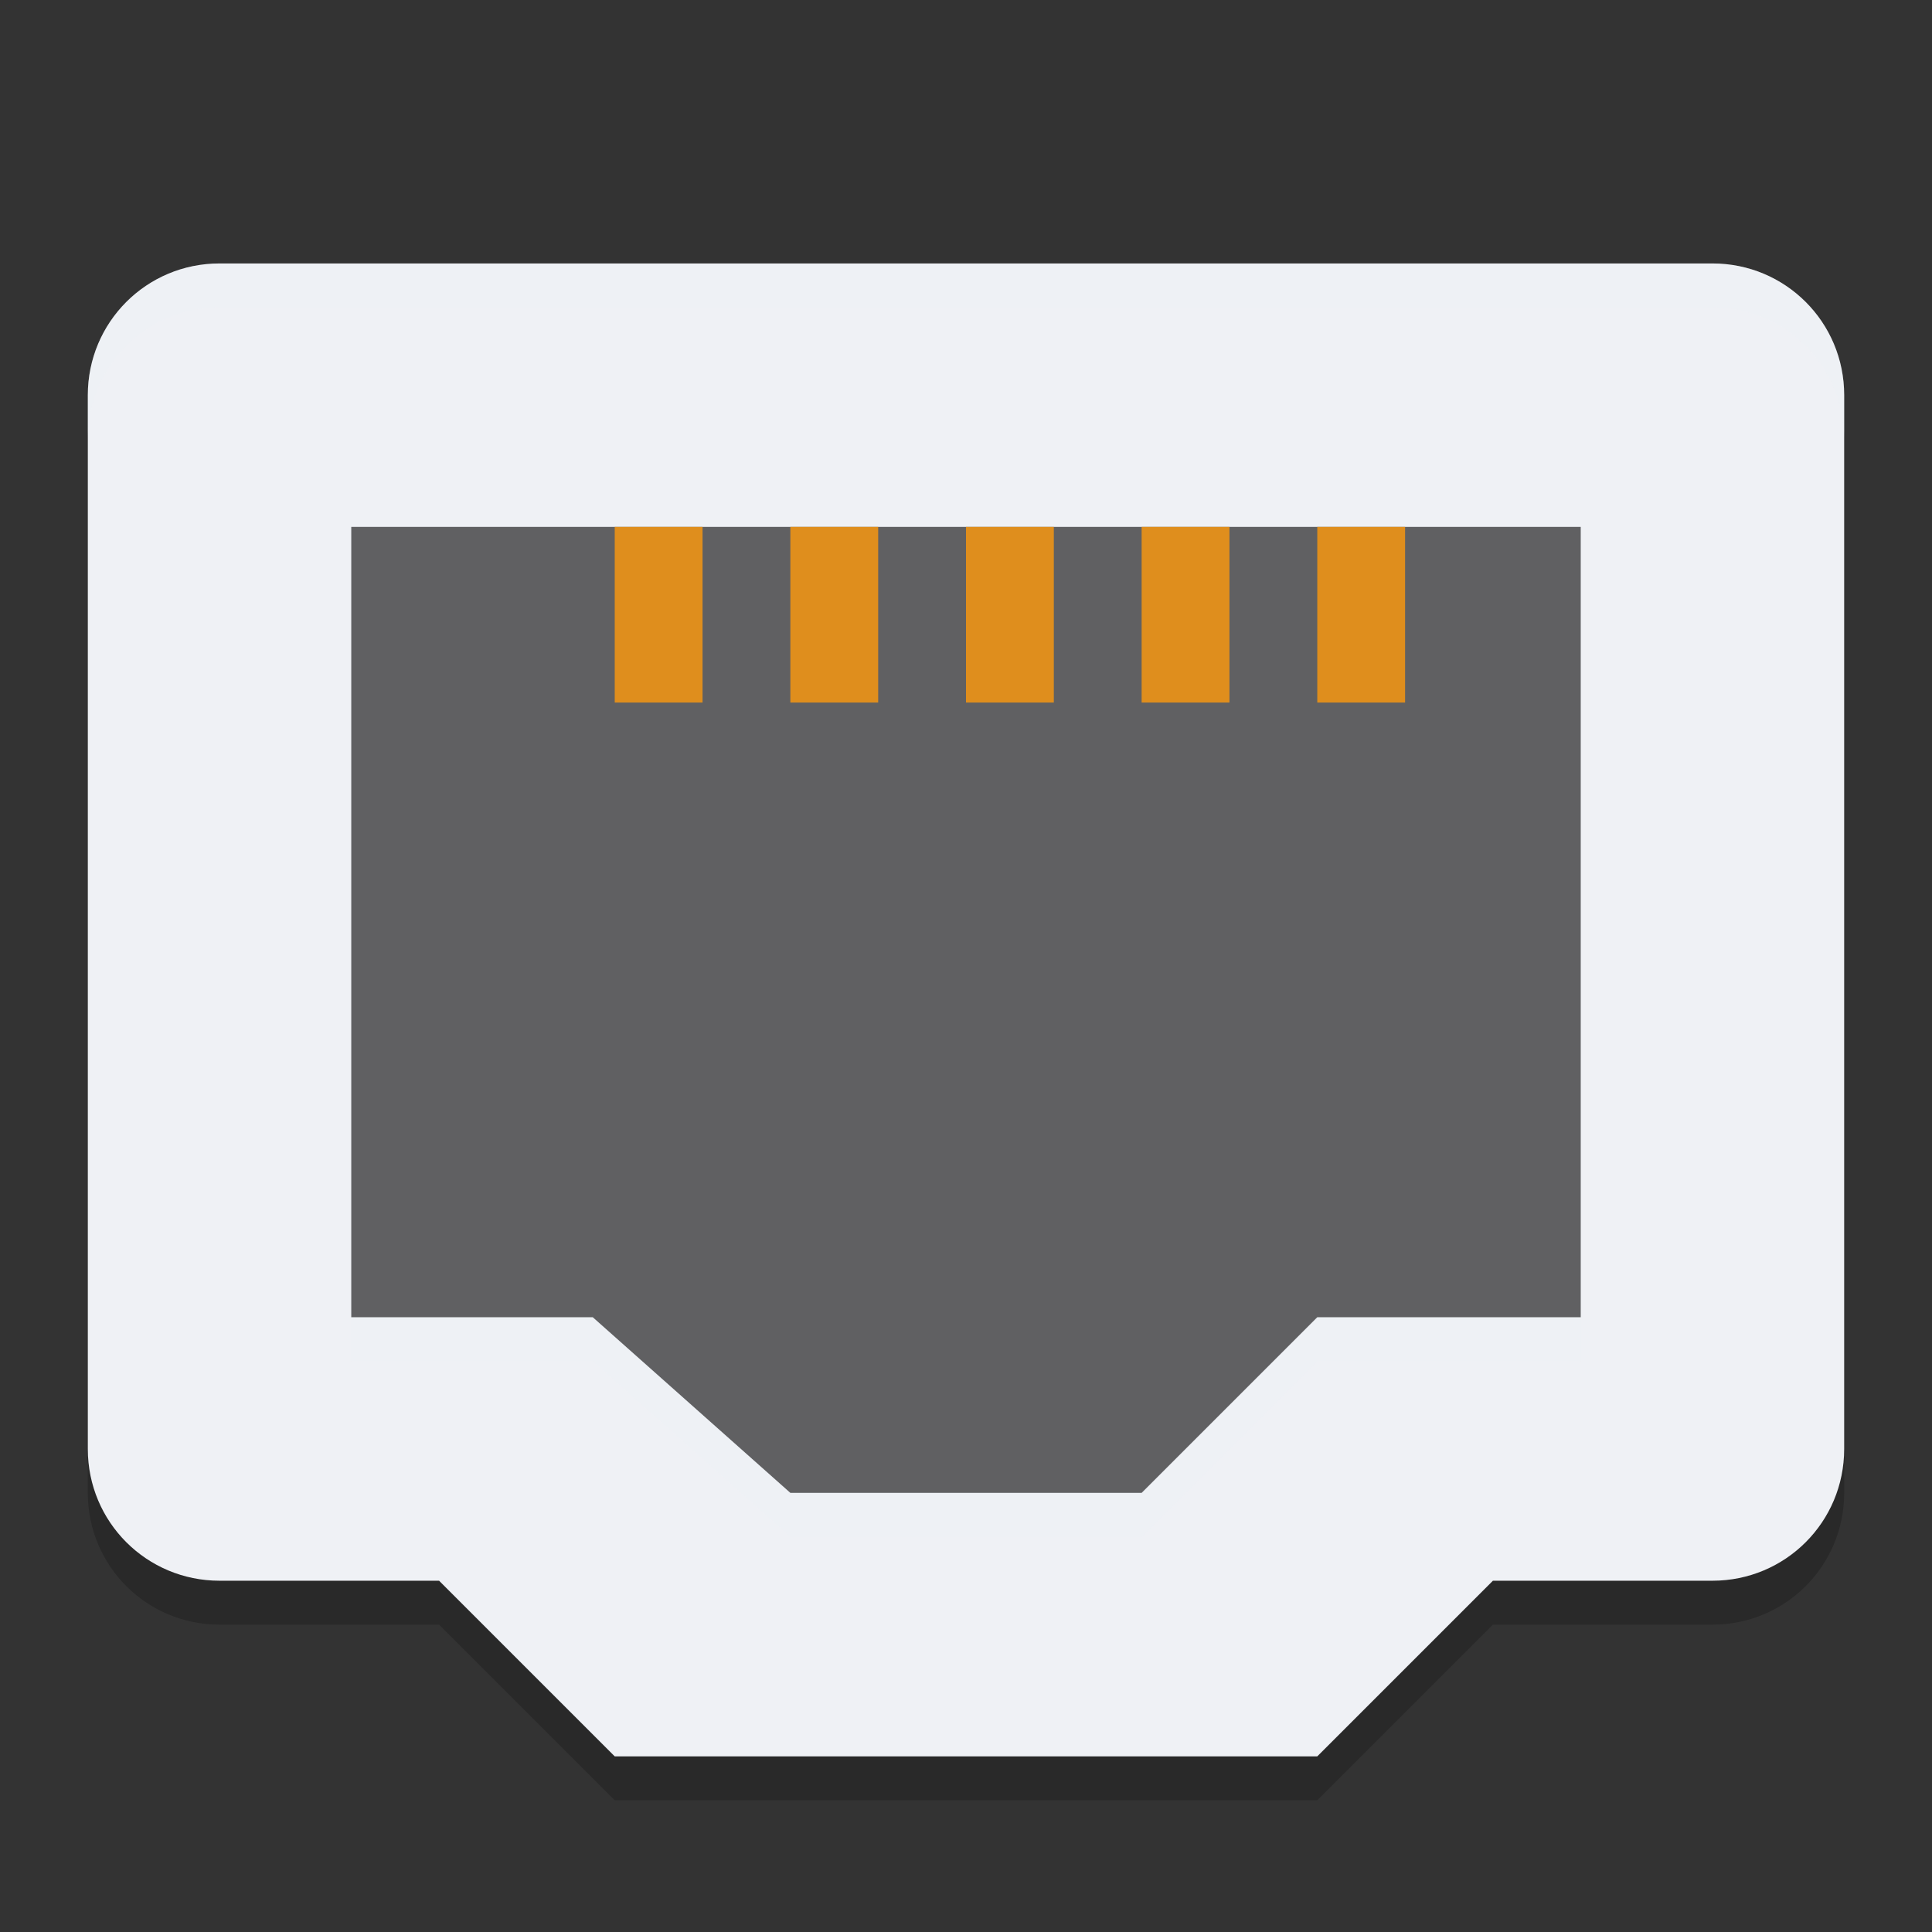 <svg xmlns="http://www.w3.org/2000/svg" width="22" height="22" version="1">
 <rect width="100%" height="100%" fill="#333333" stroke="none"/>
 <path style="opacity:0.2" d="M 7,20.5 5,18.5 H 2.5 C 1.669,18.5 1,17.831 1,17 V 5 C 1,4.169 1.669,3.5 2.5,3.5 H 19.5 C 20.331,3.5 21,4.169 21,5 V 17 C 21,17.831 20.331,18.5 19.5,18.5 H 17 L 15,20.5 Z"/>
 <path style="fill:#eff1f5" d="M 7,20 5,18 H 2.5 C 1.669,18 1,17.331 1,16.5 V 4.5 C 1,3.669 1.669,3 2.5,3 H 19.5 C 20.331,3 21,3.669 21,4.5 V 16.5 C 21,17.331 20.331,18 19.5,18 H 17 L 15,20 Z"/>
 <path style="opacity:0.6" d="M 9,17 6.75,15 H 4 V 6 H 18 V 15 H 15 L 13,17 Z"/>
 <g style="fill:#df8e1d" transform="scale(1,-1)">
  <rect width="1" height="2" x="7" y="-8"/>
  <rect width="1" height="2" x="9" y="-8"/>
  <rect width="1" height="2" x="11" y="-8"/>
  <rect width="1" height="2" x="13" y="-8"/>
  <rect width="1" height="2" x="15" y="-8"/>
 </g>
 <path style="opacity:0.2;fill:#eff1f5" d="M 2.5,3 C 1.669,3 1,3.669 1,4.5 V 5 C 1,4.169 1.669,3.5 2.5,3.5 H 19.5 C 20.331,3.5 21,4.169 21,5 V 4.5 C 21,3.669 20.331,3 19.5,3 Z"/>
 <path style="opacity:0.2;fill:#eff1f5" d="M 4,15 V 15.5 H 6.75 L 9,17.5 H 13 L 15,15.5 H 18 V 15 H 15 L 13,17 H 9 L 6.75,15 Z"/>
</svg>
